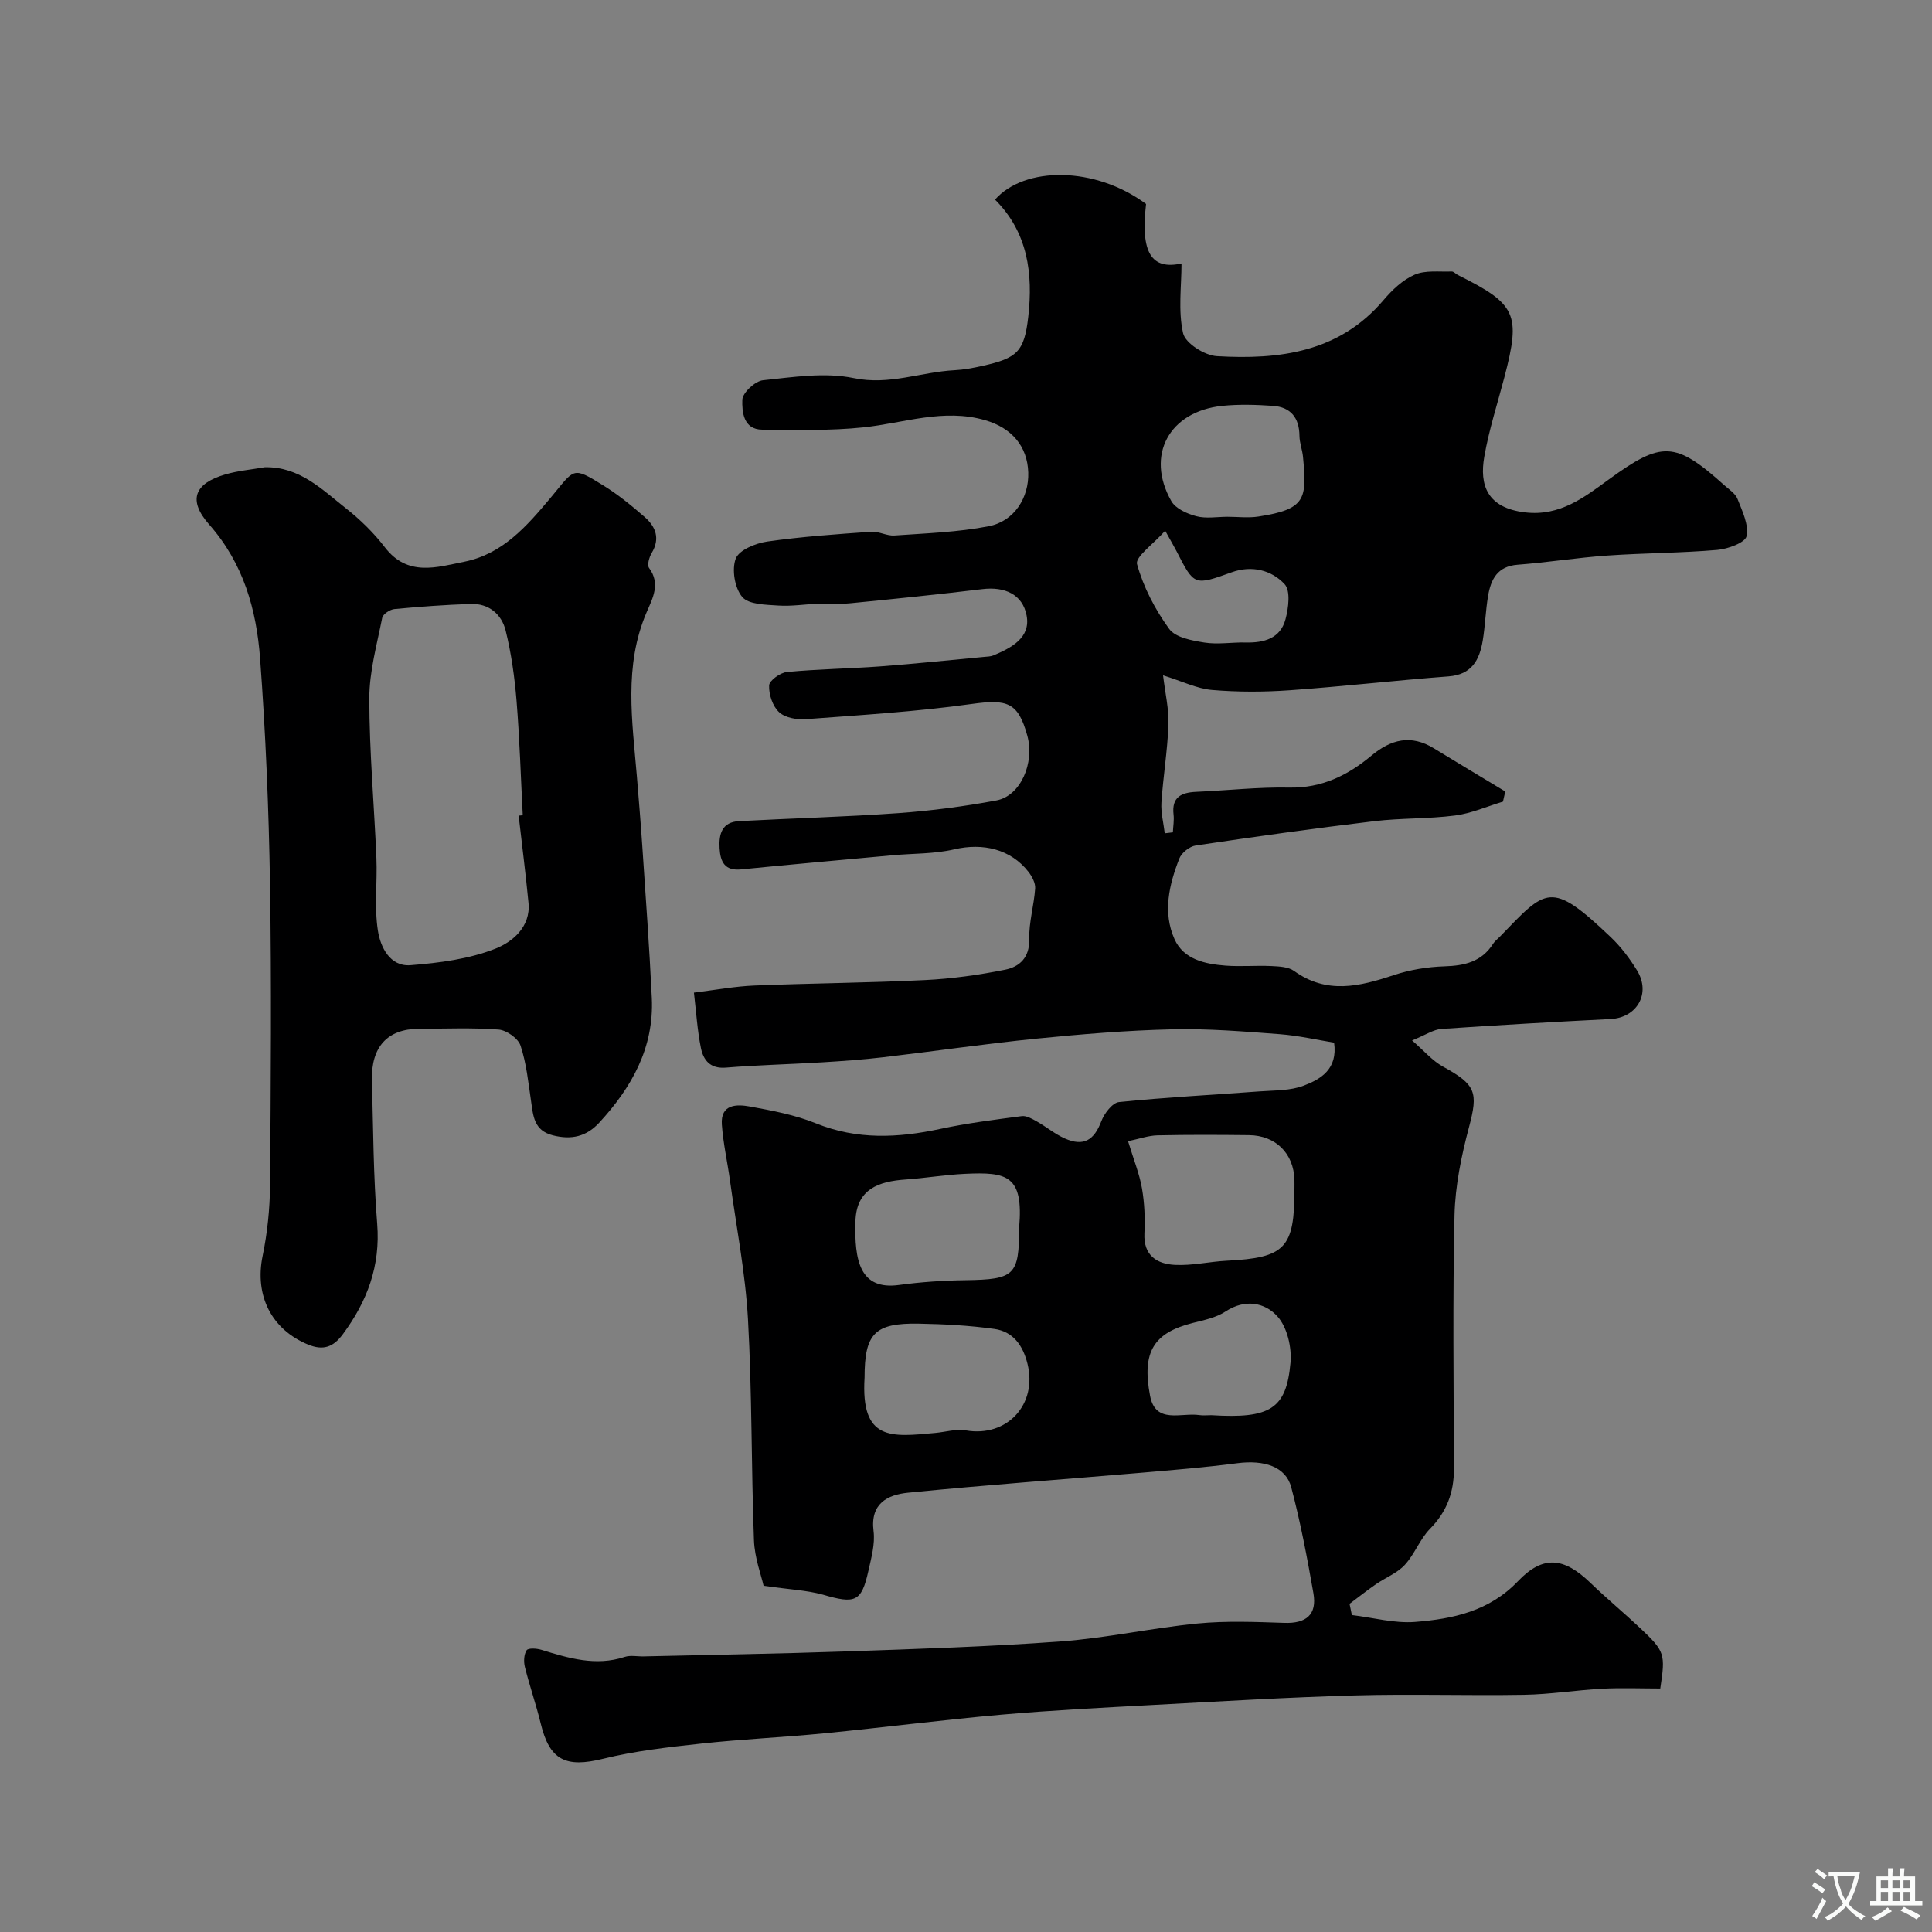 <svg enable-background="new 0 0 400 400" viewBox="0 0 400 400" xmlns="http://www.w3.org/2000/svg"><rect x="0" y="0" width="400" height="400" fill="#808080" stroke="none"/><path d="m158.09 328.31c-.46-2.09-1.85-5.73-1.99-9.42-.57-15.26-.39-30.55-1.24-45.79-.54-9.58-2.41-19.1-3.72-28.64-.53-3.89-1.42-7.75-1.69-11.65-.29-4.24 3.09-4.21 5.79-3.72 4.62.84 9.35 1.73 13.67 3.48 8.55 3.45 17.02 3.03 25.75 1.16 5.57-1.19 11.24-1.91 16.89-2.65.97-.13 2.14.56 3.09 1.09 1.99 1.12 3.78 2.64 5.85 3.55 3.88 1.7 6.03.35 7.53-3.59.61-1.61 2.29-3.82 3.67-3.96 9.67-.99 19.38-1.48 29.08-2.21 3.1-.23 6.4-.12 9.21-1.21 3.47-1.34 7.01-3.38 6.23-8.88-3.45-.56-7.35-1.46-11.3-1.76-7.41-.56-14.86-1.18-22.27-1-9.36.22-18.73 1-28.06 1.93-10.59 1.06-21.13 2.61-31.7 3.85-4.25.5-8.53.8-12.8 1.06-6.6.4-13.21.55-19.79 1.09-3.27.27-4.67-1.56-5.18-4.09-.74-3.67-.97-7.45-1.44-11.44 4.49-.55 8.51-1.31 12.56-1.47 11.76-.48 23.54-.55 35.29-1.13 5.55-.27 11.11-1.05 16.56-2.14 2.97-.59 5.1-2.47 5.01-6.31-.08-3.49.98-6.99 1.23-10.51.08-1.11-.64-2.47-1.37-3.42-3.67-4.73-9.43-6.07-15.39-4.68-4.11.96-8.48.83-12.73 1.22-10.46.96-20.93 1.89-31.38 2.93-3.39.34-4.3-1.54-4.47-4.36-.18-2.97.5-5.44 4.01-5.63 10.99-.59 22.01-.88 32.99-1.66 6.81-.49 13.62-1.38 20.33-2.63 4.99-.94 7.94-7.75 6.38-13.42-1.91-6.93-4.15-7.58-11.52-6.55-11.38 1.59-22.88 2.29-34.35 3.15-1.85.14-4.29-.3-5.53-1.46-1.33-1.24-2.13-3.67-2.05-5.53.04-1.01 2.31-2.65 3.68-2.78 6.41-.61 12.86-.69 19.29-1.16 7.2-.54 14.38-1.3 21.56-1.97.66-.06 1.36-.07 1.95-.32 3.71-1.58 7.69-3.65 6.83-8.23-.82-4.39-4.52-6.04-9.15-5.48-9.11 1.1-18.25 2.03-27.38 2.93-2.15.21-4.33 0-6.49.08-2.81.11-5.64.58-8.43.39-2.59-.18-6.09-.2-7.43-1.78-1.56-1.84-2.2-5.69-1.34-7.94.68-1.78 4.12-3.18 6.51-3.53 7.13-1.02 14.35-1.52 21.55-2.03 1.57-.11 3.21.89 4.78.78 6.53-.46 13.14-.68 19.53-1.92 5.33-1.04 8.35-5.95 8.19-11.13-.18-5.46-3.46-9.23-8.89-10.81-8.63-2.52-16.83.59-25.23 1.47-6.93.73-13.96.53-20.95.48-3.95-.03-4.2-3.74-4.13-6.18.04-1.45 2.64-3.88 4.27-4.05 6.24-.65 12.79-1.69 18.78-.45 7.39 1.54 13.93-1.27 20.88-1.63 1.95-.1 3.9-.47 5.81-.9 7.13-1.6 8.64-2.89 9.46-10.17 1.01-8.92-.08-17.48-6.88-24.25 6.09-6.92 20.67-6.96 31.27.9-1.19 10.17 1.15 13.68 7.34 12.32 0 4.73-.73 9.79.33 14.45.47 2.07 4.47 4.6 6.99 4.74 12.93.76 25.31-.76 34.51-11.61 1.78-2.1 3.98-4.2 6.44-5.26 2.23-.97 5.08-.56 7.66-.66.41-.02.83.5 1.27.72 12.13 6.03 13.07 8.08 9.66 21.12-1.44 5.5-3.21 10.95-4.18 16.53-1.01 5.81.55 10.57 8.45 11.5 7.23.85 12.27-3.13 17.36-6.83 10.92-7.93 13.67-7.96 23.87 1.19.99.89 2.3 1.72 2.75 2.85.98 2.5 2.37 5.35 1.88 7.71-.28 1.35-3.86 2.66-6.06 2.85-7.57.65-15.2.64-22.78 1.17-6.2.43-12.36 1.43-18.57 1.9-4.19.32-5.53 3.03-6.11 6.45-.52 3.07-.6 6.21-1.11 9.27-.67 3.99-2.26 7.04-7.09 7.4-10.97.83-21.9 2.09-32.87 2.87-5.34.38-10.75.39-16.07-.06-3.1-.26-6.1-1.77-10.15-3.03.43 3.67 1.23 6.97 1.11 10.23-.19 5.38-1.1 10.74-1.45 16.12-.13 2.1.44 4.24.69 6.36.56-.07 1.12-.13 1.68-.2.06-1.23.28-2.49.14-3.7-.41-3.6 1.6-4.55 4.68-4.69 6.43-.28 12.87-1.01 19.3-.88 6.71.13 12.11-2.54 16.97-6.6 4.09-3.41 8.2-4.43 12.93-1.54 4.92 3.01 9.86 5.97 14.8 8.95-.16.7-.32 1.4-.48 2.1-3.3.99-6.53 2.43-9.9 2.87-5.55.72-11.22.51-16.78 1.18-12.34 1.48-24.64 3.2-36.93 5.03-1.27.19-2.92 1.5-3.39 2.69-2.12 5.4-3.47 11.16-1.01 16.68 1.88 4.23 6.32 5.17 10.58 5.5 3.15.24 6.33-.06 9.49.09 1.59.08 3.49.15 4.69 1.01 6.77 4.88 13.57 3.22 20.63.87 3.35-1.11 6.98-1.71 10.51-1.82 4.18-.13 7.71-.95 10.08-4.69.35-.55.92-.96 1.38-1.44 9.65-9.97 10.48-11.8 22.94.06 2.12 2.01 3.95 4.43 5.48 6.93 2.9 4.76-.02 9.78-5.49 10.05-11.67.59-23.34 1.25-35 2.05-1.66.11-3.25 1.23-6.1 2.38 2.52 2.18 4.22 4.22 6.39 5.41 6.86 3.76 7.32 5.32 5.4 12.54-1.58 5.95-2.86 12.15-3 18.26-.39 17.49-.17 34.99-.12 52.49.01 4.85-1.46 8.86-4.94 12.4-2.11 2.14-3.19 5.27-5.24 7.49-1.58 1.71-3.99 2.63-5.96 3.99-1.87 1.29-3.65 2.71-5.47 4.07.16.77.32 1.54.48 2.32 4.37.52 8.8 1.76 13.11 1.42 7.81-.62 15.33-2.2 21.28-8.43 5.23-5.48 9.54-4.93 15.03.37 3.32 3.21 6.9 6.16 10.26 9.33 5.14 4.84 5.26 5.35 4.17 12.52-3.98 0-8-.17-11.98.04-5.42.29-10.82 1.17-16.24 1.26-11.66.2-23.34-.2-34.99.13-13.87.39-27.73 1.22-41.59 1.96-10.53.57-21.08 1.1-31.58 2.02-12.24 1.08-24.44 2.66-36.67 3.86-8.52.84-17.08 1.21-25.59 2.14-6.79.74-13.65 1.51-20.25 3.14-7.69 1.9-11.05.33-12.89-7.27-.96-3.95-2.31-7.8-3.29-11.74-.27-1.1-.21-2.58.36-3.46.33-.5 2.07-.4 3.04-.1 5.66 1.74 11.26 3.45 17.26 1.48 1.21-.4 2.65-.07 3.98-.11 13.93-.33 27.87-.55 41.8-1.03 14.87-.52 29.76-.98 44.6-2.08 9.44-.7 18.77-2.78 28.2-3.7 5.94-.58 11.99-.33 17.98-.13 4.51.16 6.82-1.67 6.04-6.13-1.29-7.37-2.68-14.74-4.6-21.97-1.13-4.27-5.63-5.68-11.15-4.96-6.66.87-13.37 1.41-20.07 1.99-16.04 1.37-32.11 2.52-48.13 4.12-4.19.42-7.85 2.21-7.12 7.95.34 2.66-.47 5.54-1.07 8.24-1.43 6.44-2.72 6.88-9.44 4.91-3.37-.93-7-1.06-12.26-1.84zm75.46-92.04c1.18 3.88 2.36 6.76 2.88 9.75.53 3.06.66 6.24.51 9.35-.21 4.58 2.59 6.32 6.3 6.51 3.56.19 7.16-.68 10.76-.86 12.08-.61 14.02-2.61 14-14.8 0-.66.02-1.33 0-1.99-.17-5.44-3.89-9.15-9.41-9.21-6.31-.07-12.63-.1-18.94.04-1.87.04-3.73.72-6.1 1.21zm-54.55 48.94c-.82 13.23 5.57 12.3 14.68 11.46 2.11-.2 4.29-.87 6.31-.52 8.49 1.46 14.83-5.34 12.74-13.79-.94-3.8-2.98-6.68-6.87-7.22-5.18-.72-10.44-1-15.67-1.09-9.1-.16-11.19 2.05-11.19 11.16zm32-31.04c.94-10.83-2.48-11.55-11.2-11.14-4.09.19-8.16.88-12.26 1.17-5.61.39-10.24 1.95-10.43 8.67-.23 8.08.89 14.28 9.02 13.17 4.55-.62 9.18-.93 13.78-.99 10.14-.15 11.09-.98 11.09-10.88zm43.1-147.18c2.16 0 4.35.28 6.46-.05 9.84-1.51 10.03-3.67 9.21-12.38-.14-1.44-.71-2.86-.73-4.3-.03-3.73-1.79-5.97-5.48-6.23-3.48-.24-7.02-.35-10.48 0-11.03 1.13-15.96 10.25-10.56 19.73.88 1.54 3.25 2.61 5.15 3.11 2.01.54 4.27.13 6.43.12zm-3.31 186.01c12.2.76 15.53-1.29 16.39-10.84.29-3.17-.67-7.36-2.7-9.61-2.57-2.87-6.69-3.69-10.73-1.03-1.96 1.29-4.49 1.8-6.83 2.39-7.99 2.04-10.57 5.89-8.81 15.09 1.13 5.93 6.47 3.42 10.19 3.98.82.12 1.66.02 2.49.02zm-9.55-183.12c-2.45 2.77-6.24 5.42-5.83 6.91 1.31 4.76 3.74 9.4 6.66 13.42 1.3 1.79 4.72 2.41 7.29 2.82 2.78.44 5.7-.08 8.55-.01 3.78.09 7.16-.82 8.23-4.78.63-2.33 1.09-5.94-.18-7.3-2.71-2.92-6.79-3.94-10.91-2.47-7.81 2.8-7.79 2.83-11.46-4.35-.44-.86-.94-1.7-2.35-4.24z" fill="#000001"/><path d="m54.81 96.74c7.17-.16 11.83 4.57 16.77 8.47 2.99 2.35 5.8 5.1 8.11 8.11 4.71 6.13 10.73 4.12 16.47 2.97 7.91-1.59 12.94-7.39 17.84-13.24 5.04-6.01 4.36-6.6 10.93-2.53 3.04 1.88 5.86 4.18 8.56 6.54 2.26 1.98 3.23 4.43 1.44 7.42-.52.87-.99 2.51-.55 3.11 2.42 3.26.73 6.3-.48 9.11-4.81 11.15-2.99 22.62-2.04 34.07.39 4.76.79 9.52 1.11 14.28.7 10.53 1.48 21.05 1.98 31.58.48 10.27-4.16 18.51-10.89 25.81-2.66 2.89-5.76 3.59-9.59 2.62-3.94-1-4.07-4-4.52-7.08-.57-3.87-.96-7.83-2.18-11.5-.5-1.5-2.9-3.2-4.55-3.32-5.46-.42-10.98-.17-16.48-.16-6.59.02-9.9 3.82-9.73 10.59.25 9.92.29 19.87 1.08 29.76.7 8.75-2.05 16.04-7.1 22.88-2 2.71-4.09 3.42-7.18 2.16-7.67-3.15-11.11-10.21-9.44-18.35.99-4.8 1.5-9.77 1.54-14.67.16-20.82.32-41.64-.01-62.45-.25-15.53-.9-31.08-2.05-46.57-.75-10.1-3.42-19.67-10.52-27.73-4.5-5.1-3.07-8.52 3.3-10.39 2.66-.78 5.46-1.01 8.18-1.49zm52.57 72.13c.28-.03.57-.06.85-.08-.41-7.92-.65-15.85-1.29-23.75-.4-4.86-1.08-9.75-2.25-14.48-.84-3.39-3.48-5.66-7.26-5.52-5.26.18-10.52.56-15.77 1.06-.93.09-2.38 1.05-2.53 1.82-1.1 5.54-2.67 11.13-2.67 16.7.01 11.01 1.01 22.03 1.47 33.04.21 5.01-.46 10.12.31 15.03.52 3.36 2.48 7.48 6.77 7.14 5.94-.47 12.09-1.26 17.56-3.42 3.41-1.34 7.33-4.43 6.85-9.47-.58-6.03-1.35-12.04-2.04-18.07z" fill="#000001"/><g fill="#fafbfa"><path d="m377.9 391.2c-.2.3-.4.5-.6.8-.7-.6-1.4-1-2.2-1.5.2-.3.4-.5.5-.8.6.4 1.4.8 2.3 1.5zm-1.8 6.1c-.2-.2-.5-.4-.9-.6.4-.6.8-1.2 1.2-1.9s.7-1.3.9-1.9c.3.3.5.5.8.7-.7 1.3-1.4 2.6-2 3.7zm2.2-9c-.3.3-.5.5-.6.8-.6-.6-1.3-1.1-2-1.5.3-.3.5-.5.6-.7.6.5 1.3.9 2 1.4zm.3.2v-.9h2 4.5c-.3 1.3-.6 2.5-1 3.6s-.9 2.1-1.4 3c.4.5 1 1 1.6 1.4s1.2.8 1.9 1.1c-.3.2-.5.4-.8.8-.4-.3-1-.7-1.6-1.2s-1.2-1.1-1.6-1.6c-.5.6-1.1 1.1-1.7 1.6s-1.4.9-2.1 1.4c-.1-.3-.3-.5-.7-.8.6-.2 1.2-.5 1.9-1s1.4-1.1 2-1.8c-.5-.8-.9-1.6-1.2-2.5s-.6-2-.8-3.2c-.4.1-.7.1-1 .1zm2.5 2.7c.2 1 .7 1.7 1 2.2.3-.5.6-1.1 1-2s.6-1.9.9-3h-3.2-.4c.1.9.3 1.8.7 2.8z"/><path d="m396.5 388.5v1.5 3.6h1.5v.9c-.4 0-1 0-1.7 0h-7.9c-.5 0-.9 0-1.2 0v-.9h1.3v-3.5c0-.7 0-1.2 0-1.6h2.4c0-.8 0-1.4 0-1.7h1c0 .3-.1.8-.1 1.7h1.5c0-.8 0-1.4 0-1.7h1c0 .3-.1.9-.1 1.7zm-8.2 9.2c-.2-.3-.5-.5-.8-.8.8-.3 1.4-.6 1.9-.9s1-.7 1.4-1.1c.3.3.6.5.9.8-1.6 1-2.8 1.6-3.4 2zm2.6-6.8v-1.6h-1.5v1.6zm0 2.7v-1.9h-1.5v1.9zm2.4-2.7v-1.6h-1.5v1.6zm0 2.7v-1.9h-1.5v1.9zm.2 2 .7-.8c.4.2.9.5 1.6.8s1.3.7 1.8 1c-.3.3-.5.5-.8.8-.4-.3-1.5-1-3.3-1.8zm2-4.7v-1.6h-1.4v1.6zm0 2.7v-1.9h-1.4v1.9z"/></g></svg>